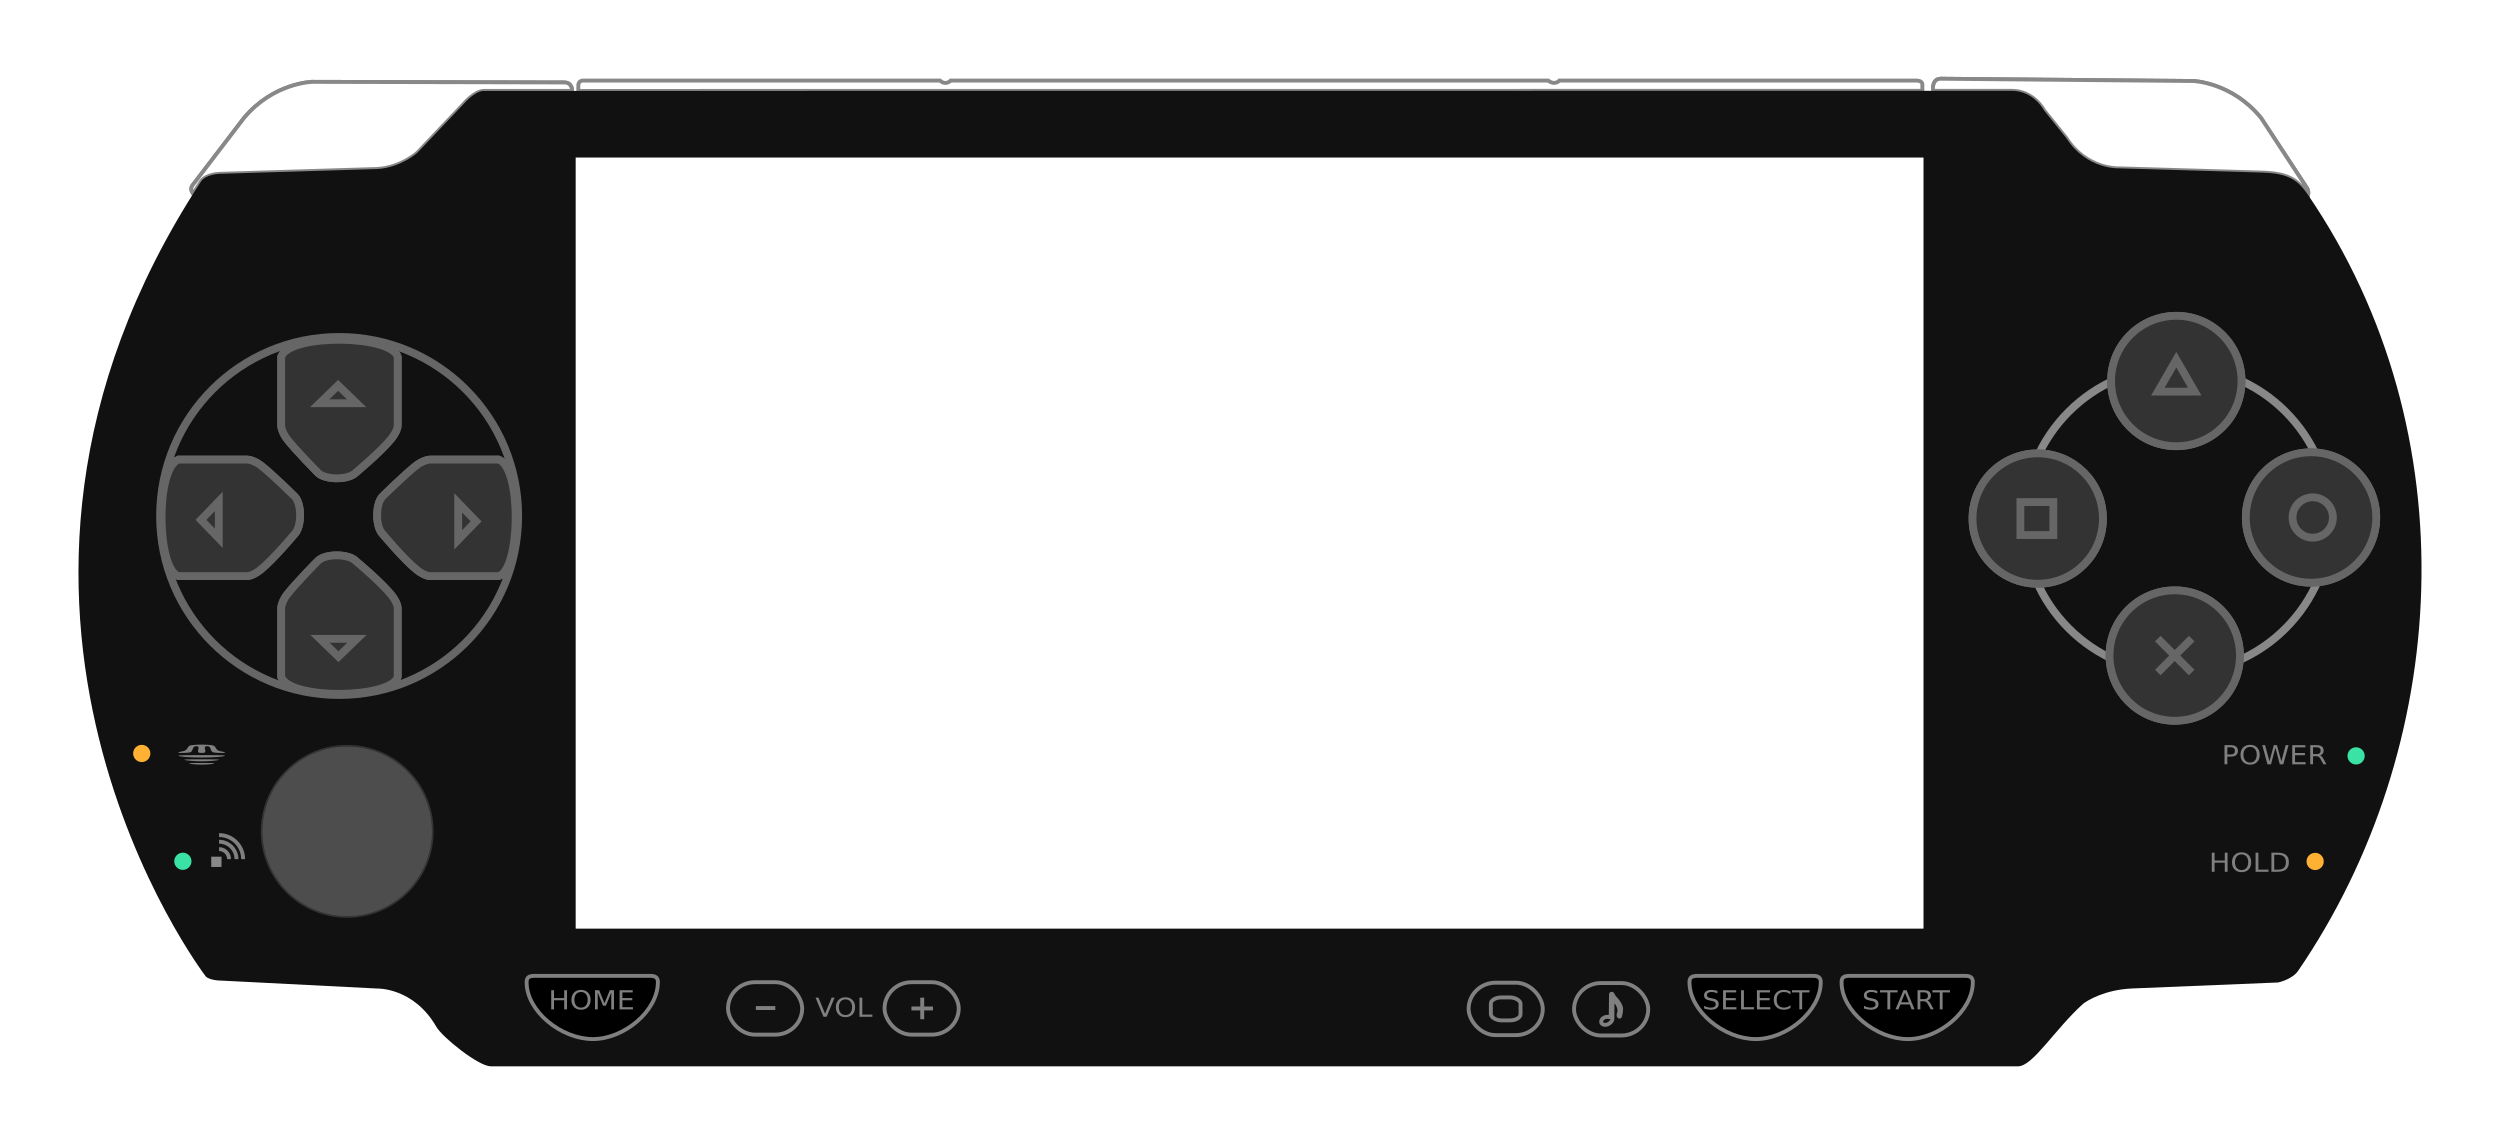 <?xml version="1.0" encoding="UTF-8"?>
<svg xmlns="http://www.w3.org/2000/svg" width="320" height="146.535" version="1.0">
	<g style="fill:#ffffff;stroke:#888888;stroke-width:0.5">
		<path d="m 74.647,10.312 c 0,0 -0.623,-0.027 -0.623,0.623 l 0,0.704 172.039,-0.014 0,-0.824 c 0,-0.513 -0.776,-0.489 -0.776,-0.489 l -45.685,0 c 0,0 -0.556,0.672 -1.437,0 l -76.473,0 c 0,0 -0.607,0.691 -1.38,0 l -45.666,0 z"/>
		<path d="m 39.965,10.48 c 0,0 -4.974,0.103 -8.752,4.647 L 24.641,23.725 c -0.282,0.369 -0.126,0.782 0.077,1.087 0.327,-0.518 0.661,-1.037 1.001,-1.557 0.659,-1.007 2.477,-1.006 2.477,-1.006 l 20.206,-0.623 c 3.019,-0.232 5.035,-2.089 5.035,-2.089 l 5.863,-6.18 c 0,0 1.429,-1.72 2.635,-1.72 l 11.315,0 c -0.03,-0.378 -0.192,-1.083 -1.001,-1.083 l -32.282,-0.077 z"/>
		<path d="m 248.339,10.077 c -0.999,0.066 -0.92,1.303 -0.92,1.303 l 0.091,0.244 9.993,0 c 2.845,-2.6e-4 4.124,2.496 4.124,2.496 l 2.865,3.559 c 2.628,4.106 6.812,3.871 6.812,3.871 l 18.27,0.541 c 3.444,0.102 4.6,1.019 5.859,2.865 0.059,-0.291 0.045,-0.608 -0.144,-0.896 L 289.421,15.112 c -3.725,-4.587 -8.694,-4.742 -8.694,-4.742 l -32.287,-0.292 c -0.035,-4e-4 -0.068,-0.002 -0.101,0 z"/>
		<g class="straight-button">
			<path id="button-l1" d="m 39.965,10.48 c 0,0 -4.974,0.103 -8.752,4.647 L 24.641,23.725 c -0.282,0.369 -0.126,0.782 0.077,1.087 0.327,-0.518 0.661,-1.037 1.001,-1.557 0.659,-1.007 2.477,-1.006 2.477,-1.006 l 20.206,-0.623 c 3.019,-0.232 5.035,-2.089 5.035,-2.089 l 5.863,-6.18 c 0,0 1.429,-1.72 2.635,-1.72 l 11.315,0 c -0.03,-0.378 -0.192,-1.083 -1.001,-1.083 l -32.282,-0.077 z"/>
			<path id="button-r1" d="m 248.339,10.077 c -0.999,0.066 -0.92,1.303 -0.92,1.303 l 0.091,0.244 9.993,0 c 2.845,-2.6e-4 4.124,2.496 4.124,2.496 l 2.865,3.559 c 2.628,4.106 6.812,3.871 6.812,3.871 l 18.27,0.541 c 3.444,0.102 4.6,1.019 5.859,2.865 0.059,-0.291 0.045,-0.608 -0.144,-0.896 L 289.421,15.112 c -3.725,-4.587 -8.694,-4.742 -8.694,-4.742 l -32.287,-0.292 c -0.035,-4e-4 -0.068,-0.002 -0.101,0 z"/>
		</g>
	</g>
	<g style="stroke-width:0">
		<path style="fill:#111111" d="m 59.298,13.356 -5.863,6.182 c 0,0 -2.013,1.858 -5.033,2.09 l -20.207,0.619 c 0,0 -1.819,-6.1e-4 -2.478,1.006 -35.622,54.446 0.621,101.731 0.621,101.731 0,0 0.445,0.542 2.168,0.542 l 19.741,1.004 c 0,0 4.67,-0.18 7.594,4.883 0.811,1.405 5.425,5.065 6.962,5.074 l 195.513,0 c 1.889,0 4.648,-4.68 8.316,-7.996 0.489,-0.391 2.739,-1.821 6.343,-1.969 l 18.623,-0.765 c 0,0 1.779,-0.372 2.546,-1.467 19.52,-28.508 22.118,-68.787 1.29,-99.334 -1.258,-1.846 -2.413,-2.762 -5.858,-2.865 l -18.272,-0.542 c 0,0 -4.185,0.235 -6.813,-3.871 l -2.865,-3.561 c 0,0 -1.276,-2.496 -4.121,-2.496 l -195.573,0.018 c -1.205,1.1e-4 -2.633,1.715 -2.633,1.715 z"/>
		<rect style="fill:#ffffff" width="172.523" height="98.7" x="73.687" y="20.165"/>
	</g>
	<circle style="fill-opacity:0;stroke:#888888;stroke-width:1" cx="278.674" cy="66.565" r="19.618"/>
	<rect style="fill:#888888;stroke-width:0" y="109.656" x="27.038" height="1.315" width="1.315"/>
	<g style="fill-opacity:0;stroke:#808080;stroke-width:0.5">
		<path d="m 28.04,106.891 a 3.078,3.078 0 0 1 3.078,3.078"/>
		<path d="m 28.04,107.743 a 2.226,2.226 0 0 1 2.226,2.226"/>
		<path d="m 28.04,108.691 a 1.277,1.277 0 0 1 1.277,1.277"/>
	</g>
	<g style="fill:#808080;stroke-width:0">
		<path d="m 25.814,96.961 c 1.42,0 2.98,-0.09 2.98,-0.244 0,-0.05 -1.351,-0.064 -2.98,-0.064 -1.628,0 -2.98,0.014 -2.98,0.064 0,0.154 1.56,0.244 2.98,0.244"/>
		<path d="m 25.814,97.448 c 0.68,0 2.22,-0.089 2.22,-0.211 0,-0.036 -1.035,-0.045 -2.22,-0.045 -1.185,0 -2.22,0.009 -2.22,0.045 0,0.122 1.54,0.211 2.22,0.211"/>
		<path d="m 25.814,97.87 c 0.752,0 1.605,-0.083 1.605,-0.177 0,-0.04 -0.728,-0.032 -1.605,-0.032 -0.877,0 -1.605,-0.008 -1.605,0.032 0,0.095 0.853,0.177 1.605,0.177"/>
		<path d="m 25.815,96.379 c 0.089,0 0.191,-0.003 0.29,-0.021 0.112,-0.021 0.16,-0.07 0.176,-0.176 0.014,-0.097 -0.036,-0.251 -0.062,-0.388 -0.037,-0.193 0.052,-0.284 0.299,-0.284 0.296,0 0.363,0.142 0.497,0.497 0.081,0.213 0.165,0.296 0.472,0.327 0.276,0.027 0.623,0.047 1.051,0.047 0.352,0 0.388,-0.101 -0.139,-0.187 -0.334,-0.054 -0.533,-0.134 -0.65,-0.274 -0.129,-0.154 -0.159,-0.249 -0.244,-0.351 -0.096,-0.115 -0.222,-0.167 -0.379,-0.187 -0.384,-0.048 -0.825,-0.075 -1.31,-0.075 -0.484,0 -0.926,0.027 -1.31,0.075 -0.158,0.02 -0.284,0.072 -0.38,0.187 -0.085,0.102 -0.115,0.197 -0.244,0.351 -0.117,0.139 -0.316,0.219 -0.65,0.274 -0.528,0.086 -0.491,0.187 -0.139,0.187 0.428,0 0.775,-0.02 1.051,-0.047 0.307,-0.03 0.392,-0.114 0.472,-0.327 0.134,-0.355 0.201,-0.497 0.497,-0.497 0.246,0 0.336,0.092 0.299,0.284 -0.026,0.137 -0.077,0.291 -0.062,0.388 0.015,0.105 0.064,0.155 0.175,0.176 0.1,0.019 0.202,0.021 0.29,0.021"/>
	</g>
	<g style="stroke:#808080;stroke-width:0.5">
		<path class="straight-button" d="m 68.377,124.912 14.904,0 c 0.797,0 0.93,0.401 0.929,0.813 -0.006,3.677 -4.325,7.277 -8.323,7.277 -4.037,0 -8.493,-3.561 -8.478,-7.277 0.002,-0.421 0.097,-0.813 0.968,-0.813 z"/>
		<path id="button-se" class="straight-button" d="m 217.222,124.912 14.904,0 c 0.797,0 0.93,0.401 0.929,0.813 -0.006,3.677 -4.325,7.277 -8.323,7.277 -4.037,0 -8.493,-3.561 -8.478,-7.277 0.002,-0.421 0.097,-0.813 0.968,-0.813 z"/>
		<path id="button-st" class="straight-button" d="m 236.69,124.912 14.904,0 c 0.797,0 0.93,0.401 0.929,0.813 -0.006,3.677 -4.325,7.277 -8.323,7.277 -4.037,0 -8.493,-3.561 -8.478,-7.277 0.002,-0.421 0.097,-0.813 0.968,-0.813 z"/>
	</g>
	<g style="fill:#808080;stroke-width:0.5" transform="scale(1.041,0.96)">
		<path d="m 273.868,99.638 0,0.959 0.434,0 q 0.241,0 0.373,-0.125 0.132,-0.125 0.132,-0.355 0,-0.229 -0.132,-0.354 -0.132,-0.125 -0.373,-0.125 l -0.434,0 z m -0.345,-0.284 0.779,0 q 0.429,0 0.648,0.195 0.22,0.193 0.22,0.567 0,0.378 -0.22,0.571 -0.219,0.193 -0.648,0.193 l -0.434,0 0,1.025 -0.345,0 0,-2.552 z"/>
		<path d="m 276.671,99.589 q -0.376,0 -0.598,0.28 -0.22,0.28 -0.22,0.764 0,0.482 0.22,0.762 0.222,0.28 0.598,0.28 0.376,0 0.595,-0.28 0.22,-0.28 0.22,-0.762 0,-0.484 -0.22,-0.764 -0.219,-0.28 -0.595,-0.28 z m 0,-0.28 q 0.537,0 0.858,0.361 0.321,0.359 0.321,0.964 0,0.603 -0.321,0.964 -0.321,0.359 -0.858,0.359 -0.538,0 -0.861,-0.359 -0.321,-0.359 -0.321,-0.964 0,-0.605 0.321,-0.964 0.323,-0.361 0.861,-0.361 z"/>
		<path d="m 278.163,99.355 0.349,0 0.537,2.157 0.535,-2.157 0.388,0 0.537,2.157 0.535,-2.157 0.35,0 -0.641,2.552 -0.434,0 -0.538,-2.215 -0.543,2.215 -0.434,0 -0.639,-2.552 z"/>
		<path d="m 281.849,99.355 1.613,0 0,0.291 -1.268,0 0,0.755 1.215,0 0,0.291 -1.215,0 0,0.925 1.299,0 0,0.291 -1.644,0 0,-2.552 z"/>
		<path d="m 285.274,100.71 q 0.111,0.038 0.215,0.161 0.106,0.123 0.212,0.338 l 0.35,0.697 -0.371,0 -0.326,-0.655 q -0.126,-0.256 -0.246,-0.34 -0.118,-0.084 -0.323,-0.084 l -0.376,0 0,1.078 -0.345,0 0,-2.552 0.779,0 q 0.438,0 0.653,0.183 0.215,0.183 0.215,0.552 0,0.241 -0.113,0.4 -0.111,0.159 -0.325,0.22 z m -0.865,-1.072 0,0.906 0.434,0 q 0.25,0 0.376,-0.115 0.128,-0.116 0.128,-0.34 0,-0.224 -0.128,-0.337 -0.126,-0.115 -0.376,-0.115 l -0.434,0 z"/>
		<path d="m 271.957,113.688 0.345,0 0,1.046 1.254,0 0,-1.046 0.345,0 0,2.552 -0.345,0 0,-1.215 -1.254,0 0,1.215 -0.345,0 0,-2.552 z"/>
		<path d="m 275.625,113.922 q -0.376,0 -0.598,0.28 -0.22,0.28 -0.22,0.764 0,0.482 0.22,0.762 0.222,0.28 0.598,0.28 0.376,0 0.595,-0.28 0.22,-0.28 0.22,-0.762 0,-0.484 -0.22,-0.764 -0.219,-0.28 -0.595,-0.28 z m 0,-0.28 q 0.537,0 0.858,0.361 0.321,0.359 0.321,0.964 0,0.603 -0.321,0.964 -0.321,0.359 -0.858,0.359 -0.538,0 -0.861,-0.359 -0.321,-0.359 -0.321,-0.964 0,-0.605 0.321,-0.964 0.323,-0.361 0.861,-0.361 z"/>
		<path d="m 277.344,113.688 0.345,0 0,2.261 1.242,0 0,0.291 -1.588,0 0,-2.552 z"/>
		<path d="m 279.637,113.971 0,1.984 0.417,0 q 0.528,0 0.772,-0.239 0.246,-0.239 0.246,-0.755 0,-0.513 -0.246,-0.75 -0.244,-0.239 -0.772,-0.239 l -0.417,0 z m -0.345,-0.284 0.709,0 q 0.742,0 1.089,0.309 0.347,0.308 0.347,0.964 0,0.66 -0.349,0.969 -0.349,0.309 -1.087,0.309 l -0.709,0 0,-2.552 z"/>
		<path d="m 101.252,135.569 -0.974,-2.552 0.361,0 0.808,2.148 0.81,-2.148 0.359,0 -0.972,2.552 -0.391,0 z"/>
		<path d="m 103.961,133.252 q -0.376,0 -0.598,0.28 -0.22,0.28 -0.22,0.764 0,0.482 0.22,0.762 0.222,0.28 0.598,0.28 0.376,0 0.595,-0.28 0.22,-0.28 0.22,-0.762 0,-0.484 -0.22,-0.764 -0.219,-0.28 -0.595,-0.28 z m 0,-0.28 q 0.537,0 0.858,0.361 0.321,0.359 0.321,0.964 0,0.603 -0.321,0.964 -0.321,0.359 -0.858,0.359 -0.538,0 -0.861,-0.359 -0.321,-0.359 -0.321,-0.964 0,-0.605 0.321,-0.964 0.323,-0.361 0.861,-0.361 z"/>
		<path d="m 105.68,133.018 0.345,0 0,2.261 1.242,0 0,0.291 -1.588,0 0,-2.552 z"/>
		<path d="m 67.776,132.03 0.345,0 0,1.046 1.254,0 0,-1.046 0.345,0 0,2.552 -0.345,0 0,-1.215 -1.254,0 0,1.215 -0.345,0 0,-2.552 z"/>
		<path d="m 71.443,132.264 q -0.376,0 -0.598,0.28 -0.22,0.28 -0.22,0.764 0,0.482 0.22,0.762 0.222,0.28 0.598,0.28 0.376,0 0.595,-0.28 0.22,-0.28 0.22,-0.762 0,-0.484 -0.22,-0.764 -0.219,-0.28 -0.595,-0.28 z m 0,-0.28 q 0.537,0 0.858,0.361 0.321,0.359 0.321,0.964 0,0.603 -0.321,0.964 -0.321,0.359 -0.858,0.359 -0.538,0 -0.861,-0.359 -0.321,-0.359 -0.321,-0.964 0,-0.605 0.321,-0.964 0.323,-0.361 0.861,-0.361 z"/>
		<path d="m 73.162,132.03 0.514,0 0.651,1.736 0.655,-1.736 0.514,0 0,2.552 -0.337,0 0,-2.24 -0.658,1.75 -0.347,0 -0.658,-1.75 0,2.24 -0.335,0 0,-2.552 z"/>
		<path d="m 76.184,132.03 1.613,0 0,0.291 -1.268,0 0,0.755 1.215,0 0,0.291 -1.215,0 0,0.925 1.299,0 0,0.291 -1.644,0 0,-2.552 z"/>
		<path d="m 211.174,132.114 0,0.337 q -0.197,-0.094 -0.371,-0.14 -0.174,-0.046 -0.337,-0.046 -0.282,0 -0.436,0.109 -0.152,0.109 -0.152,0.311 0,0.169 0.101,0.256 0.103,0.086 0.386,0.138 l 0.208,0.043 q 0.386,0.073 0.569,0.26 0.185,0.185 0.185,0.496 0,0.371 -0.25,0.562 -0.248,0.191 -0.728,0.191 -0.181,0 -0.386,-0.041 -0.203,-0.041 -0.422,-0.121 l 0,-0.355 q 0.21,0.118 0.412,0.178 0.202,0.06 0.396,0.06 0.296,0 0.456,-0.116 0.161,-0.116 0.161,-0.332 0,-0.188 -0.116,-0.294 -0.115,-0.106 -0.378,-0.159 l -0.21,-0.041 q -0.386,-0.077 -0.559,-0.241 -0.173,-0.164 -0.173,-0.456 0,-0.338 0.238,-0.533 0.239,-0.195 0.658,-0.195 0.179,0 0.366,0.033 0.186,0.033 0.381,0.097 z"/>
		<path d="m 211.867,132.03 1.613,0 0,0.291 -1.268,0 0,0.755 1.215,0 0,0.291 -1.215,0 0,0.925 1.299,0 0,0.291 -1.644,0 0,-2.552 z"/>
		<path d="m 214.081,132.03 0.345,0 0,2.261 1.242,0 0,0.291 -1.588,0 0,-2.552 z"/>
		<path d="m 216.03,132.03 1.613,0 0,0.291 -1.268,0 0,0.755 1.215,0 0,0.291 -1.215,0 0,0.925 1.299,0 0,0.291 -1.644,0 0,-2.552 z"/>
		<path d="m 220.155,132.227 0,0.364 q -0.174,-0.162 -0.373,-0.243 -0.197,-0.08 -0.419,-0.08 -0.438,0 -0.67,0.268 -0.232,0.267 -0.232,0.772 0,0.504 0.232,0.772 0.232,0.267 0.67,0.267 0.222,0 0.419,-0.08 0.198,-0.08 0.373,-0.243 l 0,0.361 q -0.181,0.123 -0.385,0.185 -0.202,0.061 -0.427,0.061 -0.579,0 -0.913,-0.354 -0.333,-0.355 -0.333,-0.969 0,-0.615 0.333,-0.969 0.333,-0.355 0.913,-0.355 0.229,0 0.431,0.061 0.203,0.06 0.381,0.181 z"/>
		<path d="m 220.338,132.03 2.158,0 0,0.291 -0.906,0 0,2.261 -0.347,0 0,-2.261 -0.906,0 0,-0.291 z"/>
		<path d="m 230.828,132.114 0,0.337 q -0.197,-0.094 -0.371,-0.14 -0.174,-0.046 -0.337,-0.046 -0.282,0 -0.436,0.109 -0.152,0.109 -0.152,0.311 0,0.169 0.101,0.256 0.103,0.086 0.386,0.138 l 0.208,0.043 q 0.386,0.073 0.569,0.26 0.185,0.185 0.185,0.496 0,0.371 -0.25,0.562 -0.248,0.191 -0.728,0.191 -0.181,0 -0.386,-0.041 -0.203,-0.041 -0.422,-0.121 l 0,-0.355 q 0.21,0.118 0.412,0.178 0.202,0.06 0.396,0.06 0.296,0 0.456,-0.116 0.161,-0.116 0.161,-0.332 0,-0.188 -0.116,-0.294 -0.115,-0.106 -0.378,-0.159 l -0.21,-0.041 q -0.386,-0.077 -0.559,-0.241 -0.173,-0.164 -0.173,-0.456 0,-0.338 0.238,-0.533 0.239,-0.195 0.658,-0.195 0.179,0 0.366,0.033 0.186,0.033 0.381,0.097 z"/>
		<path d="m 231.167,132.03 2.158,0 0,0.291 -0.906,0 0,2.261 -0.347,0 0,-2.261 -0.906,0 0,-0.291 z"/>
		<path d="m 234.239,132.37 -0.468,1.27 0.938,0 -0.47,-1.27 z m -0.195,-0.34 0.391,0 0.972,2.552 -0.359,0 -0.232,-0.655 -1.15,0 -0.232,0.655 -0.364,0 0.974,-2.552 z"/>
		<path d="m 236.989,133.385 q 0.111,0.038 0.215,0.161 0.106,0.123 0.212,0.338 l 0.35,0.697 -0.371,0 -0.326,-0.655 q -0.126,-0.256 -0.246,-0.34 -0.118,-0.084 -0.323,-0.084 l -0.376,0 0,1.078 -0.345,0 0,-2.552 0.779,0 q 0.438,0 0.653,0.183 0.215,0.183 0.215,0.552 0,0.241 -0.113,0.4 -0.111,0.159 -0.325,0.22 z m -0.865,-1.072 0,0.906 0.434,0 q 0.25,0 0.376,-0.115 0.128,-0.116 0.128,-0.34 0,-0.224 -0.128,-0.337 -0.126,-0.115 -0.376,-0.115 l -0.434,0 z"/>
		<path d="m 237.606,132.03 2.158,0 0,0.291 -0.906,0 0,2.261 -0.347,0 0,-2.261 -0.906,0 0,-0.291 z"/>
	</g>
	<g style="stroke-width:0">
		<g style="fill:#ffb133">
			<circle cx="18.144" cy="96.443" r="1.103"/>
			<circle cx="296.339" cy="110.264" r="1.103"/>
		</g>
		<g style="fill:#3ae2a5">
			<circle cx="23.405" cy="110.244" r="1.103"/>
			<circle cx="301.581" cy="96.755" r="1.103"/>
		</g>
	</g>
	<g>
		<circle style="fill:#191919;stroke:#343434;stroke-width:0.5" cx="44.439" cy="106.415" r="10.814"/>
		<circle id="button-l3-shadow" style="fill:#4d4d4d;stroke-width:0" cx="44.439" cy="106.415" r="10.814"/>
		<circle id="button-l3" style="fill:#4d4d4d;stroke-width:0" cx="44.439" cy="106.415" r="10.814"/>
	</g>
	<g style="fill-opacity:0;stroke:#808080;stroke-width:0.5">
		<rect x="93.186" y="125.723" width="9.493" height="6.711" ry="3.507" rx="3.444"/>
		<path d="m 96.747,129.029 2.491,0"/>
		<rect x="113.223" y="125.723" width="9.493" height="6.711" ry="3.507" rx="3.444"/>
		<path d="m 116.663,129.083 2.761,1e-5 m -1.38,-1.38 1e-5,2.761"/>
		<rect x="187.982" y="125.785" width="9.493" height="6.711" ry="3.507" rx="3.444"/>
		<rect x="190.829" y="127.669" width="3.798" height="2.943" rx="1.37" ry="0.794"/>
		<rect x="201.479" y="125.832" width="9.493" height="6.711" ry="3.507" rx="3.444"/>
		<path d="m 206.381,127.239 c 0.095,0.14 0.143,0.309 0.265,0.43 0.14,0.184 0.318,0.337 0.457,0.523 0.1,0.13 0.346,0.588 0.374,0.752 0.077,0.21 -0.044,0.959 -0.125,1.164 -0.092,0.111 -0.204,-0.11 -0.178,-0.199 0.004,-0.123 0.225,-0.477 0.033,-0.98 -0.08,-0.28 -0.195,-0.473 -0.323,-0.601 -0.111,-0.097 -0.237,-0.311 -0.406,-0.238 -0.112,0.07 -0.063,0.213 -0.075,0.322 -0.007,0.674 -0.007,1.349 -0.018,2.023 -0.008,0.283 -0.273,0.512 -0.468,0.615 -0.174,0.104 -0.382,0.163 -0.583,0.116 -0.187,-0.019 -0.381,-0.156 -0.385,-0.358 -0.013,-0.235 0.157,-0.453 0.366,-0.546 0.205,-0.117 0.464,-0.142 0.684,-0.058 0.108,0.034 0.162,-0.246 0.178,-0.359 0.015,-0.858 0.026,-1.716 0.029,-2.575 0.002,-0.086 0.142,-0.107 0.175,-0.031 z"/>
	</g>
	<g style="fill:#333333;stroke:#666666;stroke-width:1">
		<circle cx="278.567" cy="48.769" r="8.345"/>
		<circle cx="295.812" cy="66.239" r="8.345"/>
		<circle cx="278.365" cy="83.911" r="8.345"/>
		<circle cx="260.829" cy="66.376" r="8.345"/>
		<g class="straight-button">
			<circle id="button-tr" cx="278.567" cy="48.769" r="8.345"/>
			<circle id="button-ci" cx="295.812" cy="66.239" r="8.345"/>
			<circle id="button-cr" cx="278.365" cy="83.911" r="8.345"/>
			<circle id="button-sq" cx="260.829" cy="66.376" r="8.345"/>
		</g>
		<g style="fill-opacity:0">
			<path d="m 280.931,50.131 -4.728,0 2.364,-4.088 z"/>
			<circle cy="66.239" cx="296.029" r="2.583"/>
			<path d="m 276.195,81.74 4.341,4.341 m 0,-4.341 -4.341,4.341"/>
			<rect x="258.611" y="64.267" width="4.218" height="4.218"/>
		</g>
		<g>
			<path d="m 35.993,45.659 c 1.122,-2.993 14.079,-2.785 14.91,0 l 0,8.77 c 0,0.501 -0.378,1.191 -0.79,1.704 -1.337,1.667 -4.572,4.364 -4.572,4.364 -0.956,0.977 -3.949,0.956 -4.863,0 0,0 -2.881,-2.919 -3.99,-4.364 -0.333,-0.434 -0.695,-1.185 -0.695,-1.704 z"/>
			<path d="m 35.993,86.648 c 1.122,2.993 14.079,2.785 14.91,0 l 0,-8.77 c 0,-0.501 -0.378,-1.191 -0.79,-1.704 -1.337,-1.667 -4.572,-4.364 -4.572,-4.364 -0.956,-0.977 -3.949,-0.956 -4.863,0 0,0 -2.881,2.919 -3.99,4.364 -0.333,0.434 -0.695,1.185 -0.695,1.704 z"/>
			<path d="m 22.848,58.829 c -2.993,1.122 -2.785,14.079 0,14.91 l 8.77,0 c 0.501,0 1.191,-0.378 1.704,-0.79 1.667,-1.337 4.364,-4.572 4.364,-4.572 0.977,-0.956 0.956,-3.949 0,-4.863 0,0 -2.919,-2.881 -4.364,-3.99 -0.434,-0.333 -1.185,-0.695 -1.704,-0.695 z"/>
			<path d="m 63.837,58.829 c 2.993,1.122 2.785,14.079 0,14.91 l -8.77,0 c -0.5,0 -1.191,-0.378 -1.704,-0.79 -1.667,-1.337 -4.364,-4.572 -4.364,-4.572 -0.977,-0.956 -0.956,-3.949 0,-4.863 0,0 2.919,-2.881 4.364,-3.99 0.434,-0.333 1.185,-0.695 1.704,-0.695 z"/>
			<g class="straight-button">
				<path id="button-du" d="m 35.993,45.659 c 1.122,-2.993 14.079,-2.785 14.91,0 l 0,8.77 c 0,0.501 -0.378,1.191 -0.79,1.704 -1.337,1.667 -4.572,4.364 -4.572,4.364 -0.956,0.977 -3.949,0.956 -4.863,0 0,0 -2.881,-2.919 -3.99,-4.364 -0.333,-0.434 -0.695,-1.185 -0.695,-1.704 z"/>
				<path id="button-dd" d="m 35.993,86.648 c 1.122,2.993 14.079,2.785 14.91,0 l 0,-8.77 c 0,-0.501 -0.378,-1.191 -0.79,-1.704 -1.337,-1.667 -4.572,-4.364 -4.572,-4.364 -0.956,-0.977 -3.949,-0.956 -4.863,0 0,0 -2.881,2.919 -3.99,4.364 -0.333,0.434 -0.695,1.185 -0.695,1.704 z"/>
				<path id="button-dl" d="m 22.848,58.829 c -2.993,1.122 -2.785,14.079 0,14.91 l 8.77,0 c 0.501,0 1.191,-0.378 1.704,-0.79 1.667,-1.337 4.364,-4.572 4.364,-4.572 0.977,-0.956 0.956,-3.949 0,-4.863 0,0 -2.919,-2.881 -4.364,-3.99 -0.434,-0.333 -1.185,-0.695 -1.704,-0.695 z"/>
				<path id="button-dr" d="m 63.837,58.829 c 2.993,1.122 2.785,14.079 0,14.91 l -8.77,0 c -0.5,0 -1.191,-0.378 -1.704,-0.79 -1.667,-1.337 -4.364,-4.572 -4.364,-4.572 -0.977,-0.956 -0.956,-3.949 0,-4.863 0,0 2.919,-2.881 4.364,-3.99 0.434,-0.333 1.185,-0.695 1.704,-0.695 z"/>
			</g>
		</g>
		<g style="fill-opacity:0">
			<circle cx="43.408" cy="66.045" r="22.917"/>
			<path d="m 45.684,81.769 -4.728,0 2.364,2.287 z"/>
			<path d="m 45.645,51.613 -4.728,0 2.364,-2.287 z"/>
			<path d="m 58.651,69.096 0,-4.728 2.287,2.364 z"/>
			<path d="m 28.007,68.905 0,-4.728 -2.287,2.364 z"/>
		</g>
	</g>
</svg>
